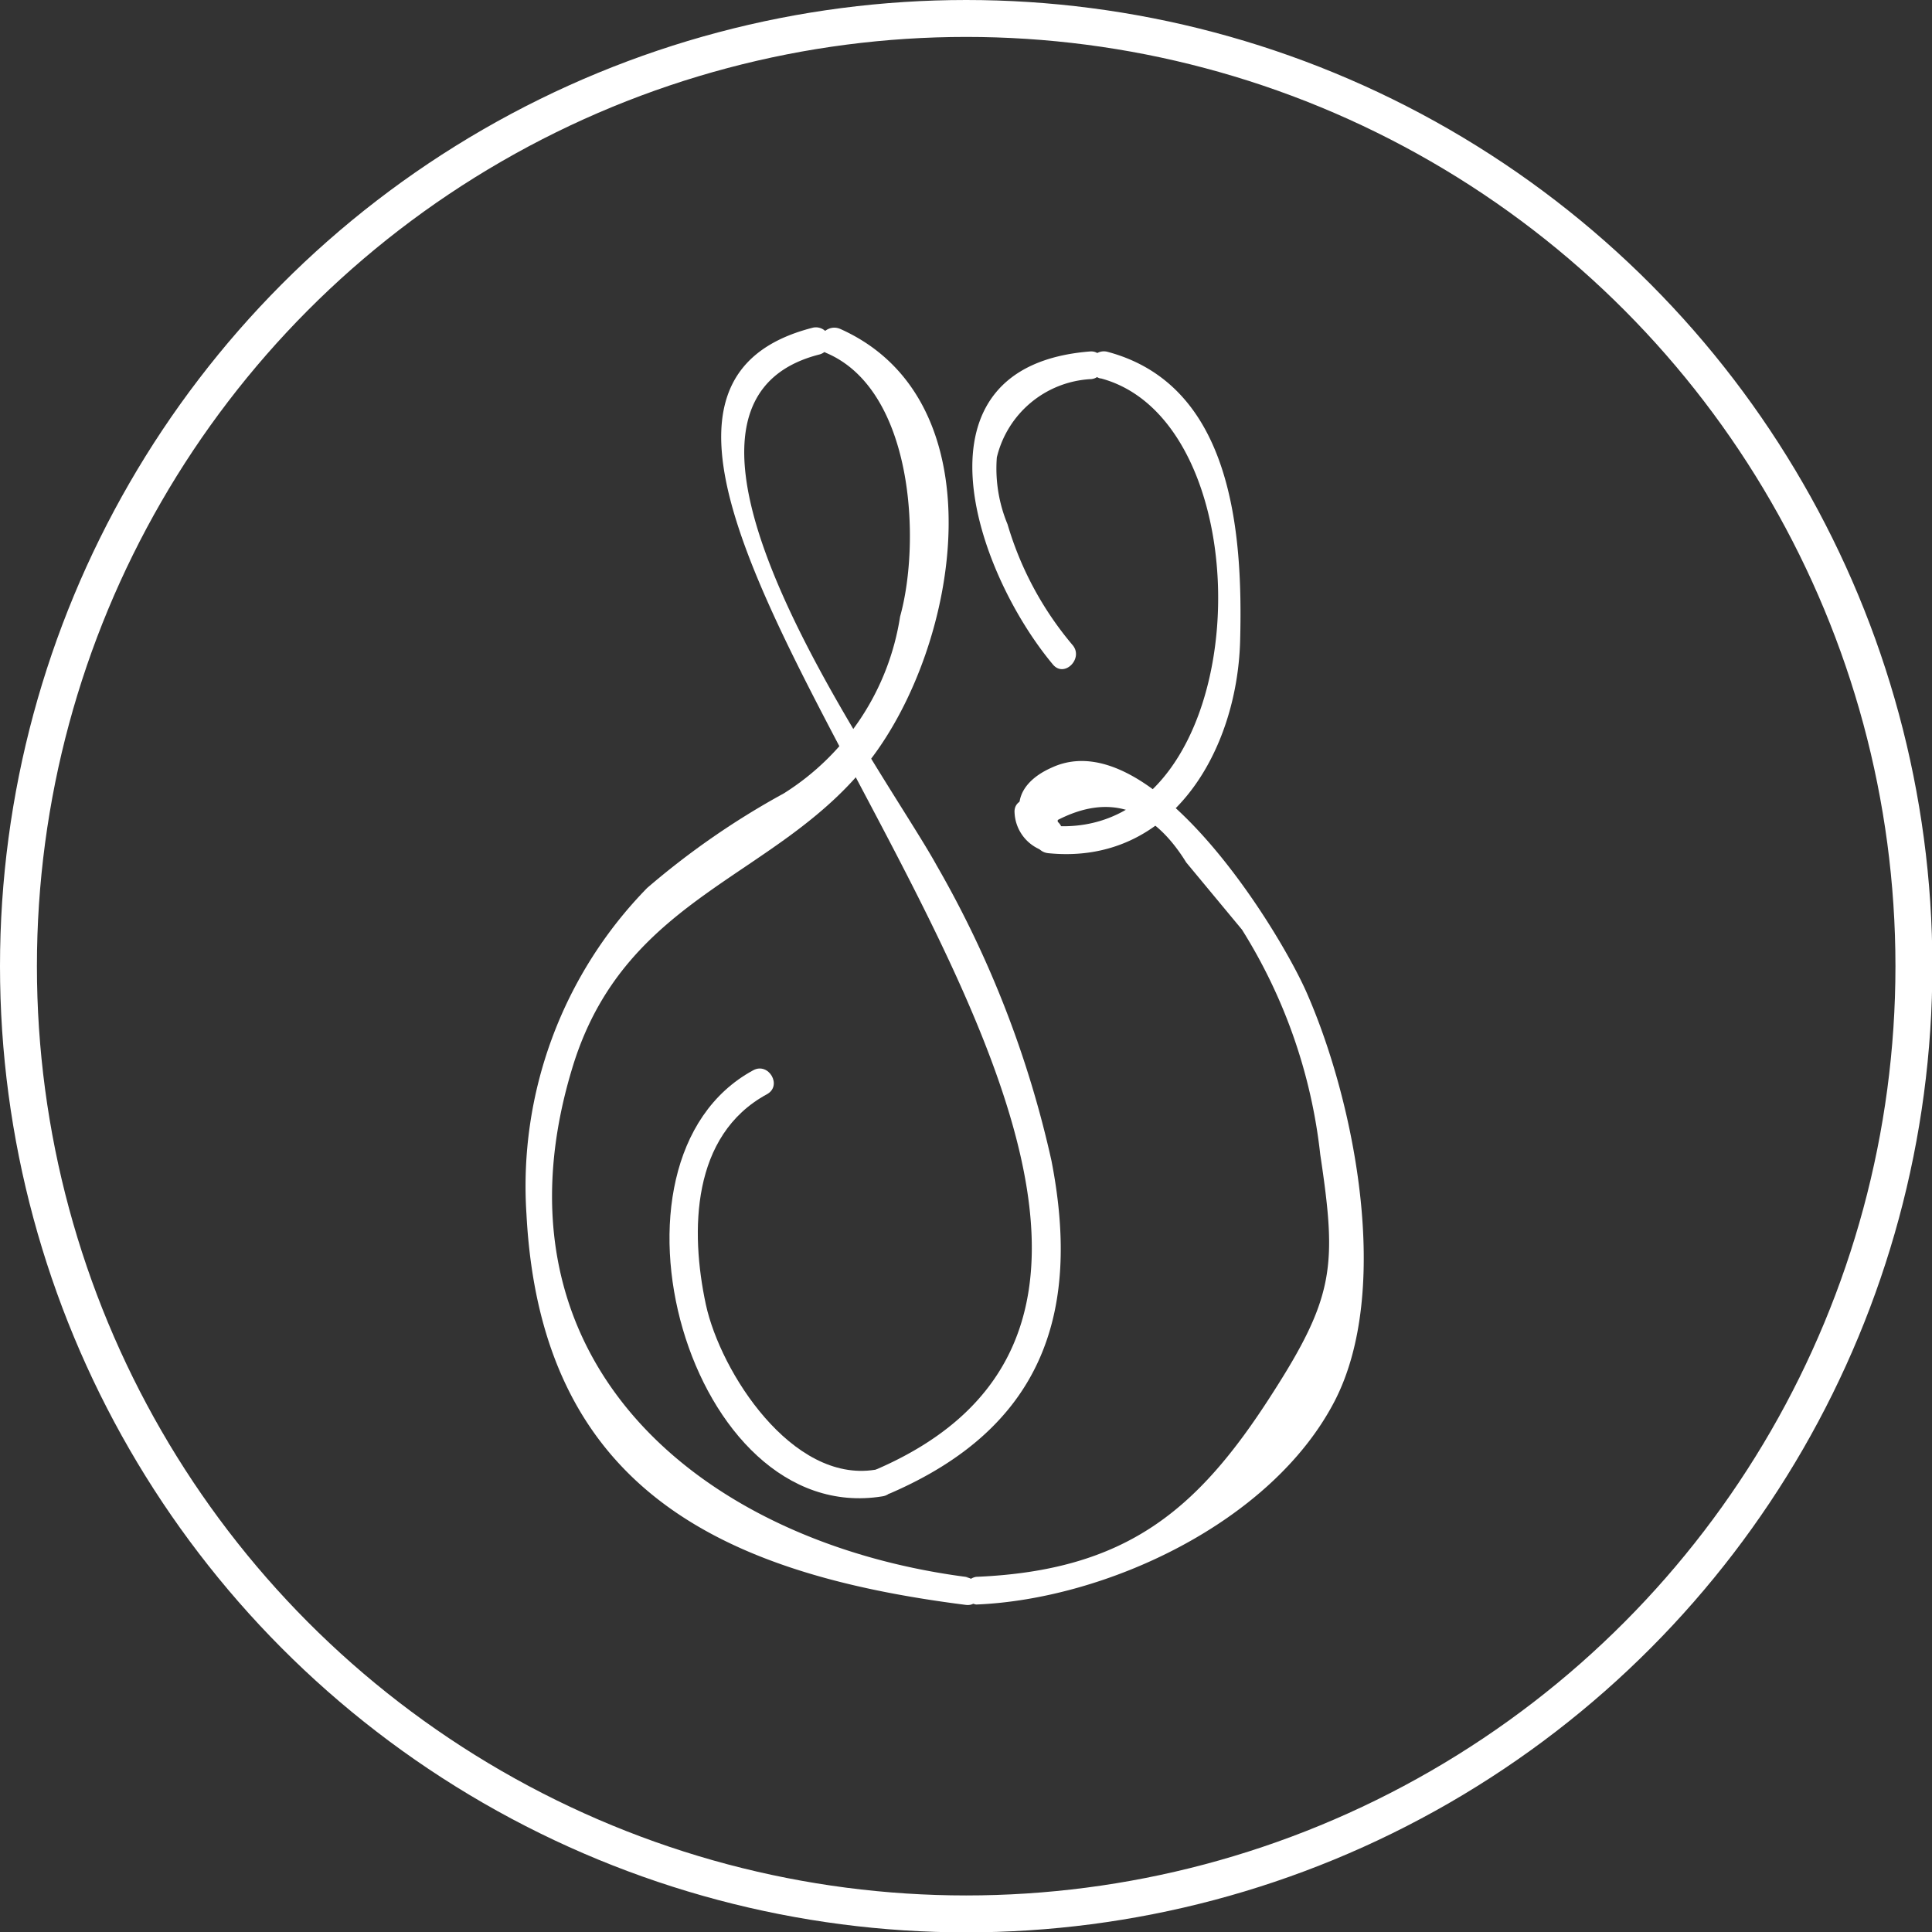 <svg xmlns="http://www.w3.org/2000/svg" viewBox="0 0 52.33 52.33"><rect x="0" y="0" width="52.33" height="52.33" fill="#333333" stroke="none"/><defs><style>.cls-1{fill:#fff;}.cls-2{fill:none;stroke:#fff;stroke-miterlimit:10;}</style></defs><title>Aktiv 6</title><g id="Lag_2" data-name="Lag 2"><g id="Lag_6" data-name="Lag 6"><path class="cls-1" d="M29.05,17.47a9,9,0,0,1-1.76-3.27A3.94,3.94,0,0,1,27,12.39a2.77,2.77,0,0,1,2.52-2.12c.47,0,.48-.79,0-.75-5,.4-3.13,5.93-1,8.48.31.37.84-.17.53-.53Z"/><path class="cls-1" d="M29.82,10.25c4.63,1.24,4.23,12.67-1.42,12.11-.48,0-.47.71,0,.75,3.33.33,5.11-2.78,5.19-5.75S33.37,10.43,30,9.53a.37.37,0,0,0-.2.72Z"/><path class="cls-1" d="M28.65,22.21q2.1-1.08,3.48,1.15l1.51,1.82a14.41,14.41,0,0,1,2.12,6.09c.45,3,.4,3.84-1.32,6.51-2,3.12-3.93,4.76-8,4.93a.38.38,0,0,0,0,.75c3.5-.14,8-2.21,9.71-5.51,1.55-3,.55-8.05-.73-11-.73-1.71-4.23-7.41-6.93-6.16-1,.44-1.19,1.26-.37,2,.36.32.89-.21.53-.53Z"/><path class="cls-1" d="M26.23,42.72C19,41.8,13,36.84,15.55,28.77c1.47-4.56,5.55-5,8-8.16s3.53-9.77-.79-11.7c-.44-.19-.82.45-.38.65,2.36,1,2.57,5.09,2,7.14a6.9,6.9,0,0,1-3.15,4.79,21.44,21.44,0,0,0-3.7,2.56,11.55,11.55,0,0,0-3.27,8.84c.39,7.43,5.28,9.74,11.9,10.58.48.06.47-.69,0-.75Z"/><path class="cls-1" d="M22,8.88c-10.24,2.64,15.62,24.88,1.76,30.91-.45.2-.06.84.37.65,4.05-1.76,5.17-4.8,4.35-9a28.29,28.29,0,0,0-3.11-8C24,20.94,16.66,11,22.2,9.6a.37.37,0,0,0-.2-.72Z"/><path class="cls-1" d="M23.7,39.81c-2.25.36-4.18-2.64-4.58-4.47-.43-2-.39-4.59,1.65-5.7.43-.23.05-.88-.37-.65-4.51,2.45-1.74,12.39,3.5,11.54.48-.07.28-.8-.2-.72Z"/><path class="cls-1" d="M27.48,22a1.14,1.14,0,0,0,.67,1c.44.21.82-.44.38-.64-.15-.08-.28-.16-.3-.35,0-.48-.78-.48-.75,0Z"/><circle class="cls-2" cx="26.17" cy="26.17" r="25.67"/></g></g></svg>